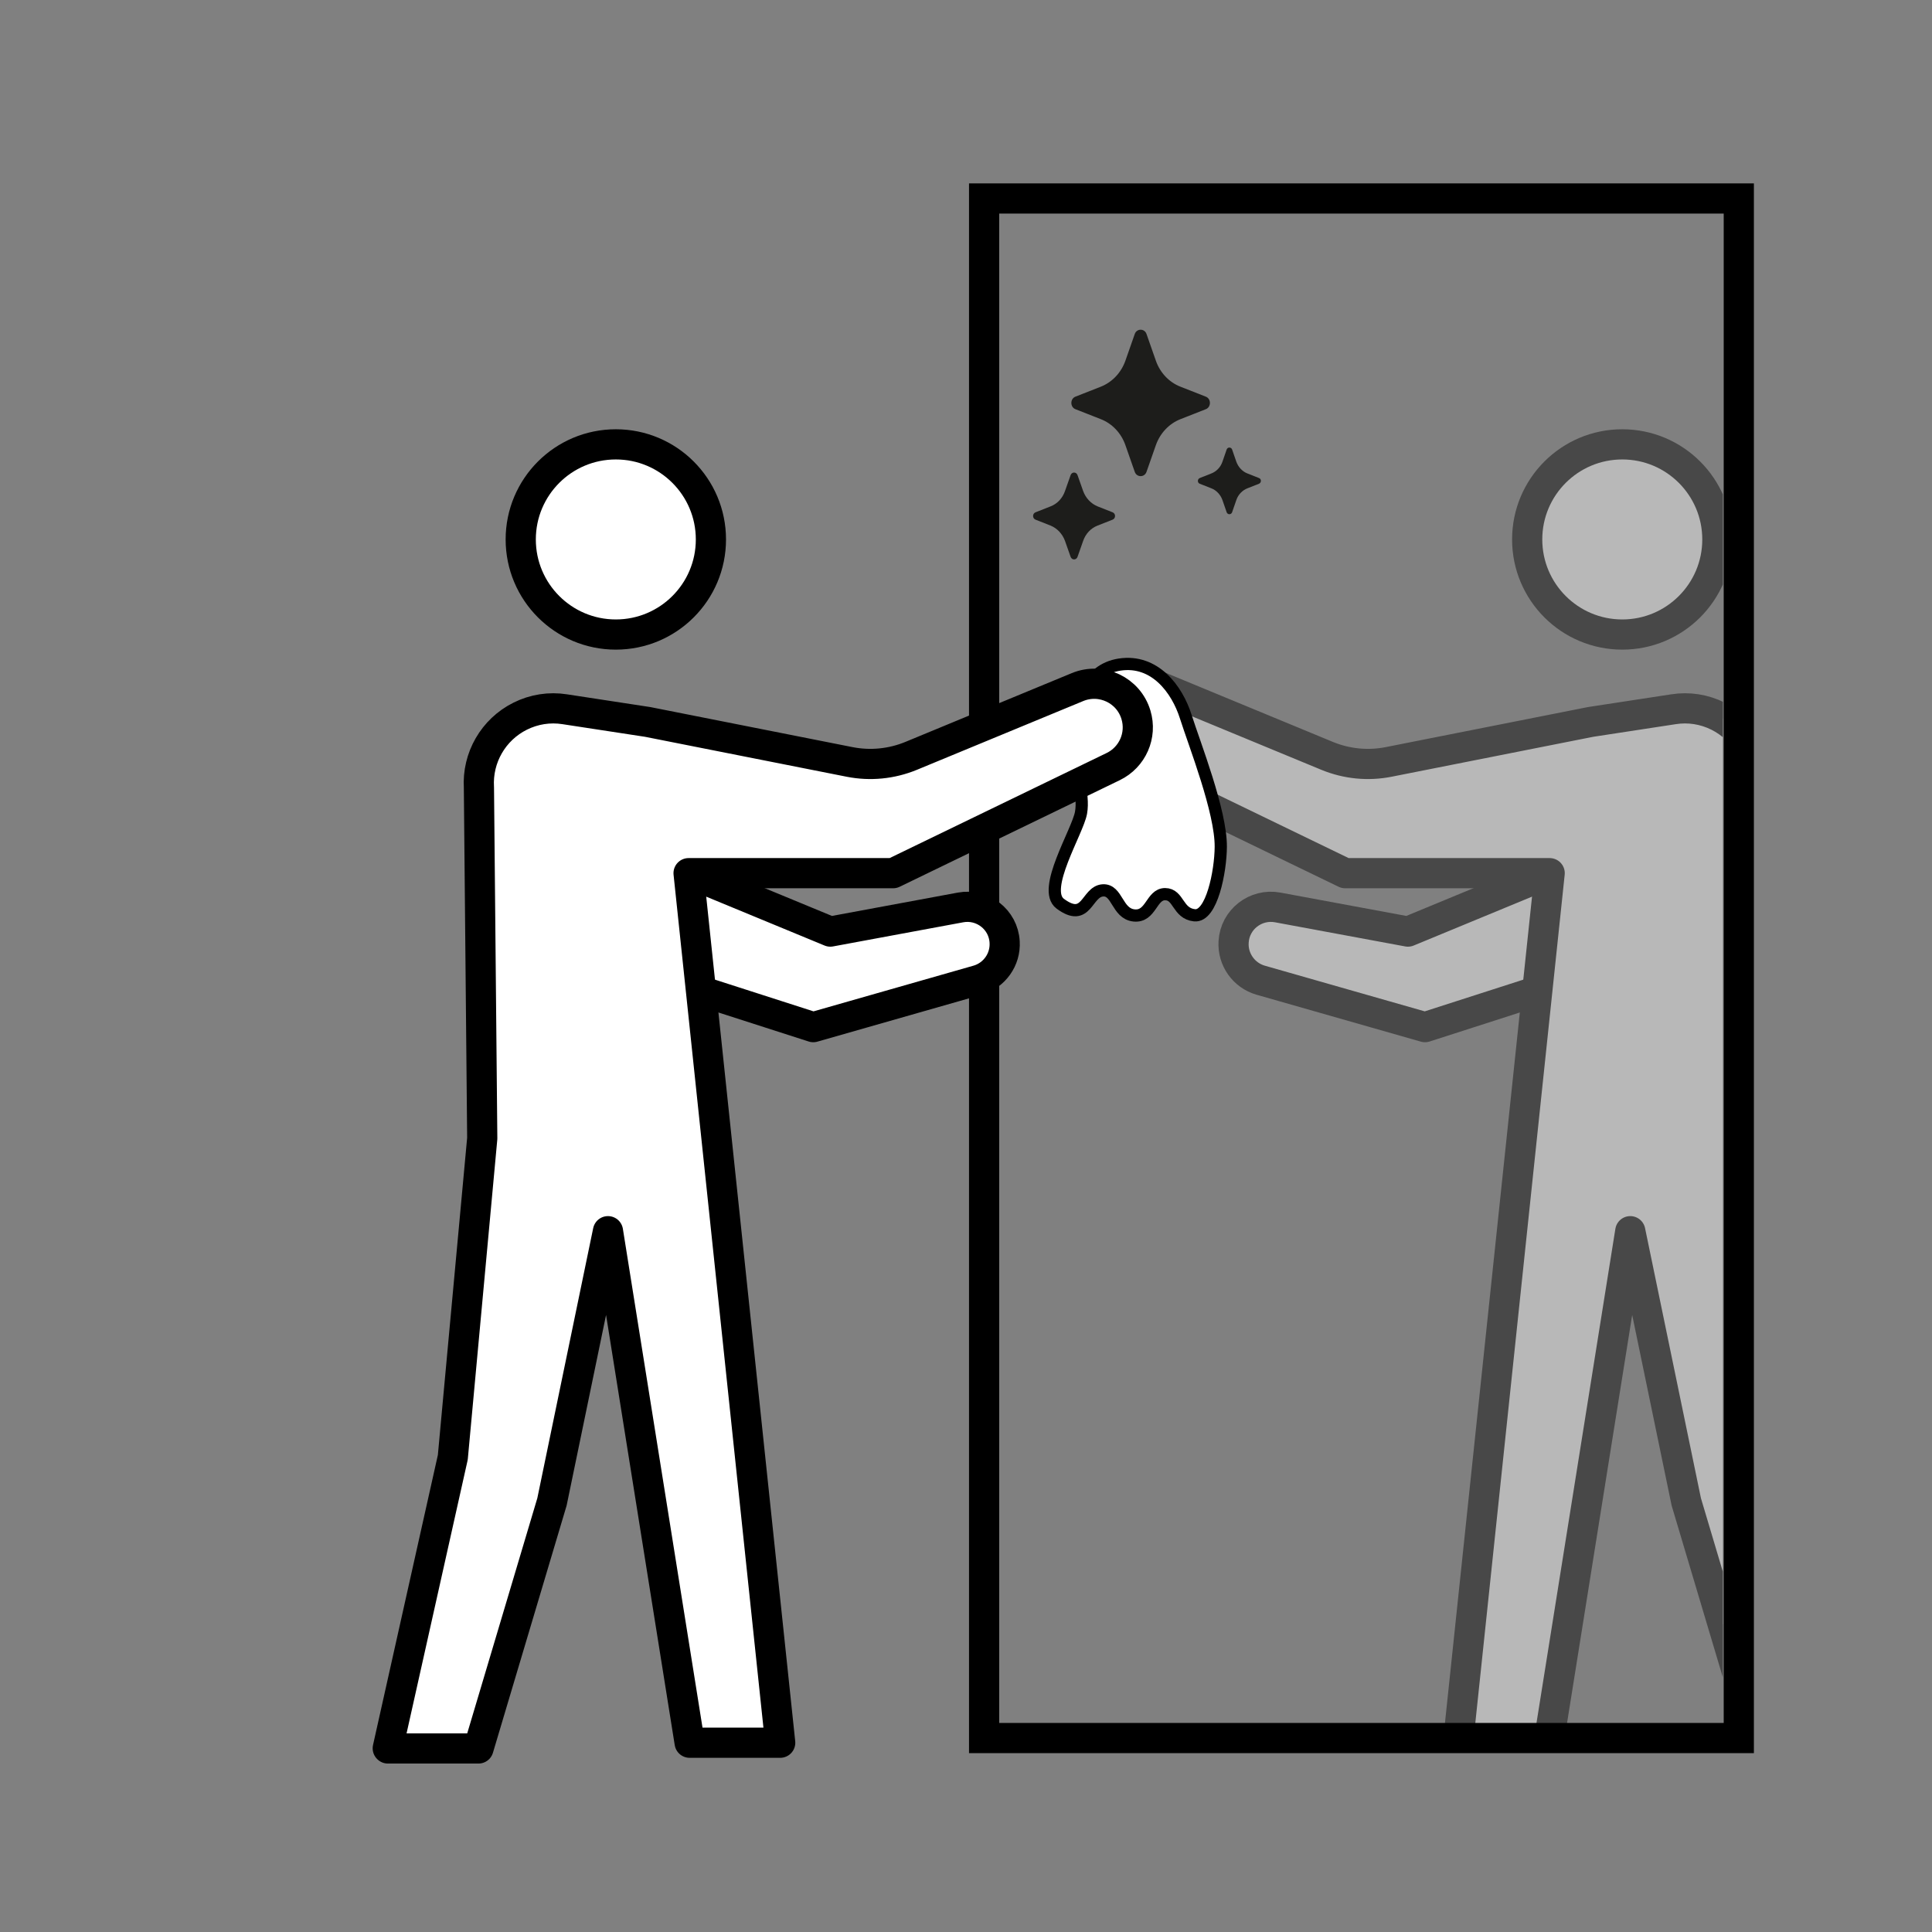 <?xml version="1.0" encoding="UTF-8"?>
<svg id="pictos" xmlns="http://www.w3.org/2000/svg" xmlns:xlink="http://www.w3.org/1999/xlink" viewBox="0 0 128 128">
  <rect x="0" y="0" width="128" height="128" fill="#808080" stroke="none"/>
  <defs>
    <style>
      .cls-1 {
        fill: none;
      }

      .cls-2 {
        stroke-linecap: round;
      }

      .cls-2, .cls-3, .cls-4 {
        fill: #fff;
        stroke: #000;
      }

      .cls-2, .cls-4 {
        stroke-linejoin: round;
        stroke-width: 2px;
      }

      .cls-5 {
        fill: #1d1d1b;
      }

      .cls-3 {
        stroke-miterlimit: 10;
        stroke-width: .81px;
      }

      .cls-6 {
        opacity: .44;
      }

      .cls-7 {
        clip-path: url(#clippath);
      }
    </style>
    <clipPath id="clippath">
      <rect class="cls-1" x="68.26" y="23.26" width="45.88" height="91.12"/>
    </clipPath>
  </defs>
  <g class="cls-6">
    <g class="cls-7">
      <g>
        <circle class="cls-4" cx="107.48" cy="35.74" r="6.3"/>
        <g>
          <path class="cls-4" d="M102.67,57.84l-9.39,3.88-8.63-1.6c-1.46-.27-2.84.8-2.92,2.29h0c-.07,1.16.68,2.21,1.79,2.53l10.89,3.11,8.3-2.67"/>
          <path class="cls-2" d="M122.6,115.83l-4.31-19.28-1.95-21.13.22-23.24c.12-1.98-.95-3.84-2.73-4.73h0c-.92-.46-1.95-.62-2.96-.46l-5.49.84-13.38,2.65c-1.37.27-2.78.13-4.07-.4l-11.03-4.56c-1.58-.65-3.38.2-3.87,1.84h0c-.41,1.36.23,2.81,1.51,3.43l14.58,7.06h13.55s-6.07,57.61-6.07,57.61h6s5.41-33.89,5.41-33.89l3.71,17.93,4.87,16.34h6Z"/>
        </g>
      </g>
    </g>
  </g>
  <g>
    <path class="cls-5" d="M78.21,25.62l1.68.66c.36.14.36.69,0,.83l-1.68.66c-.76.3-1.35.93-1.63,1.72l-.62,1.77c-.13.38-.65.38-.78,0l-.62-1.77c-.28-.8-.88-1.43-1.63-1.72l-1.68-.66c-.36-.14-.36-.69,0-.83l1.68-.66c.76-.3,1.35-.93,1.63-1.72l.62-1.77c.13-.38.65-.38.78,0l.62,1.77c.28.8.88,1.43,1.63,1.72Z"/>
    <path class="cls-5" d="M72.72,33.55l.99.39c.22.08.22.41,0,.49l-.99.39c-.45.17-.8.55-.96,1.02l-.37,1.05c-.08.23-.38.23-.46,0l-.37-1.05c-.17-.47-.52-.84-.96-1.02l-.99-.39c-.22-.08-.22-.41,0-.49l.99-.39c.45-.17.8-.55.96-1.02l.37-1.05c.08-.23.38-.23.46,0l.37,1.05c.17.47.52.84.96,1.02Z"/>
    <path class="cls-5" d="M82.65,31.37l.76.3c.17.06.17.31,0,.38l-.76.3c-.34.13-.62.42-.74.78l-.28.81c-.06.17-.3.17-.36,0l-.28-.81c-.13-.36-.4-.65-.74-.78l-.76-.3c-.17-.06-.17-.31,0-.38l.76-.3c.34-.13.62-.42.74-.78l.28-.81c.06-.17.3-.17.36,0l.28.81c.13.36.4.65.74.78Z"/>
  </g>
  <path d="M114.2,14.15v100h-48V14.15h48M116.2,12.15h-52v104h52V12.15h0Z"/>
  <g>
    <path class="cls-3" d="M71.23,48.63c.05-1.95.76-4.27,2.95-4.6,2.32-.35,3.8,1.62,4.38,3.45s2.34,6.28,2.32,8.63c-.01,1.62-.6,4.65-1.74,4.53s-1.03-1.4-1.95-1.4-.92,1.53-2.06,1.41-1.09-1.73-2.07-1.66c-1.09.08-1.04,2.2-2.82.88-1.25-.94,1.15-4.76,1.38-6.02s-.44-2.86-.39-5.22Z"/>
    <circle class="cls-4" cx="40.8" cy="35.74" r="6.3"/>
    <g>
      <path class="cls-4" d="M45.62,57.84l9.39,3.88,8.63-1.6c1.46-.27,2.84.8,2.92,2.29h0c.07,1.16-.68,2.21-1.79,2.53l-10.89,3.11-8.3-2.67"/>
      <path class="cls-2" d="M25.69,115.83l4.31-19.28,1.95-21.13-.22-23.24c-.12-1.98.95-3.84,2.73-4.73h0c.92-.46,1.95-.62,2.96-.46l5.49.84,13.38,2.65c1.37.27,2.78.13,4.07-.4l11.03-4.56c1.58-.65,3.38.2,3.87,1.84h0c.41,1.36-.23,2.81-1.51,3.43l-14.58,7.06h-13.55l6.07,57.61h-6l-5.41-33.89-3.71,17.93-4.87,16.34h-6Z"/>
    </g>
  </g>
</svg>